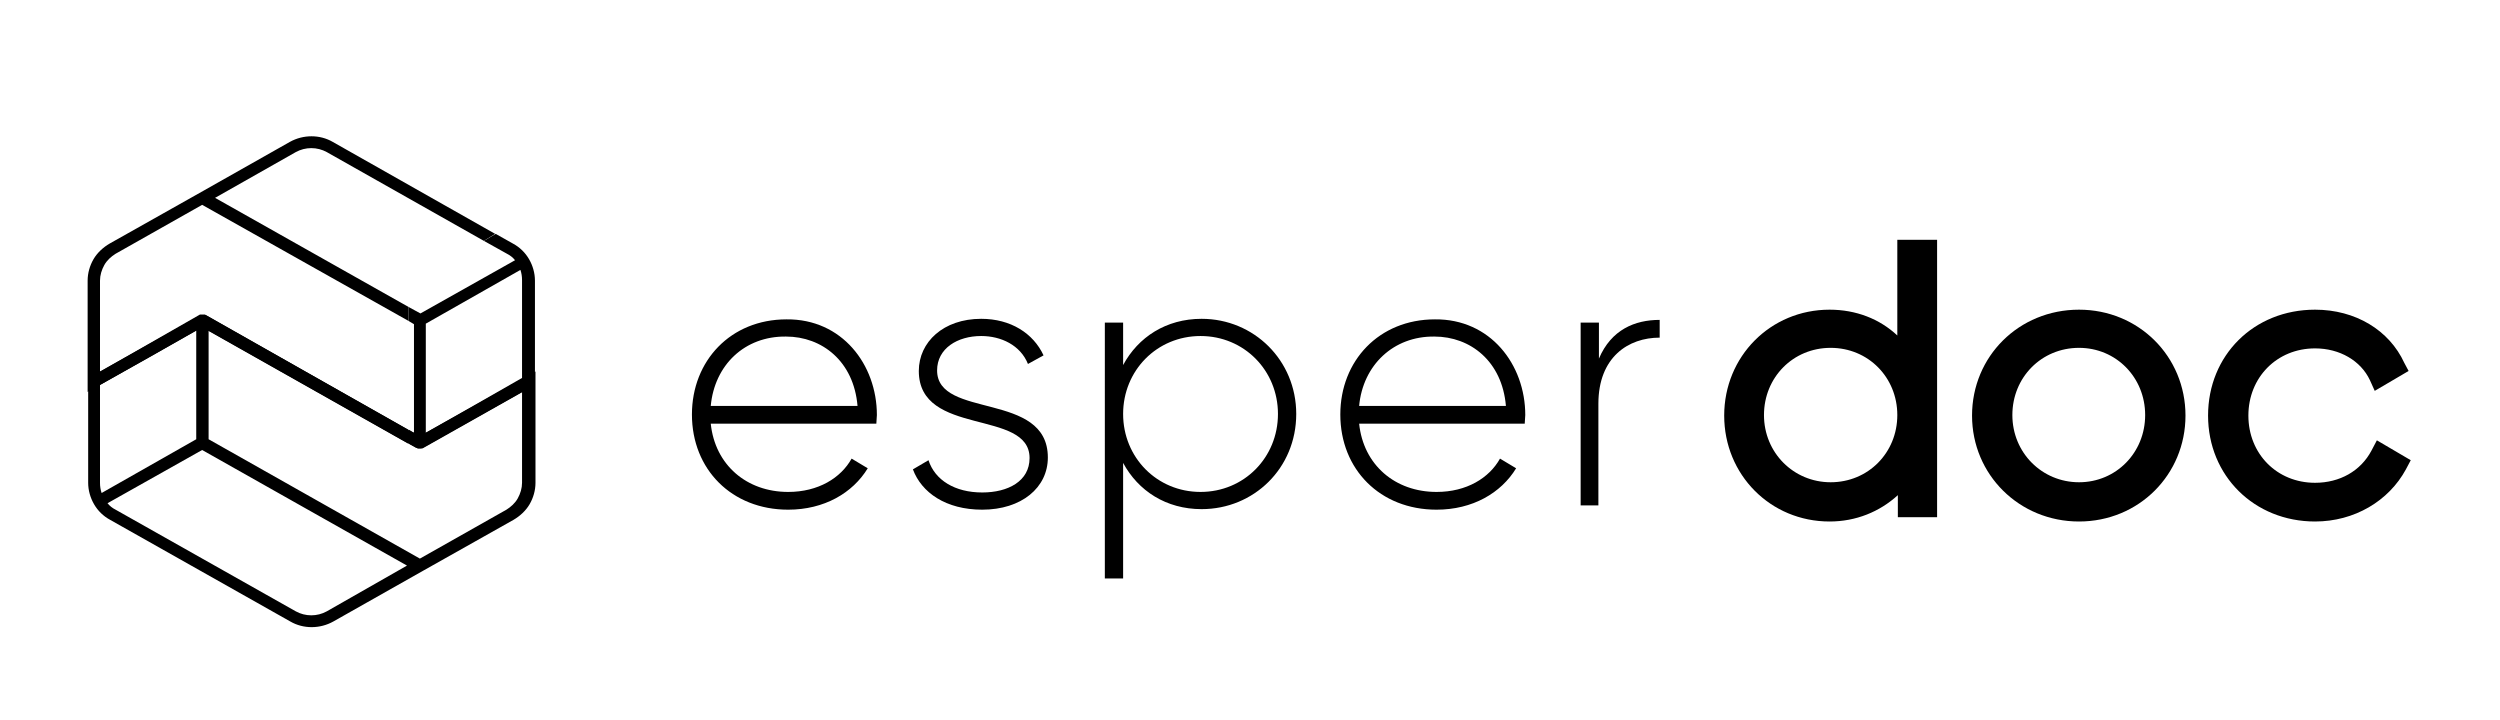 <?xml version="1.0" encoding="utf-8"?>
<!-- Generator: Adobe Illustrator 23.0.0, SVG Export Plug-In . SVG Version: 6.00 Build 0)  -->
<svg version="1.1" id="Layer_1" xmlns="http://www.w3.org/2000/svg" xmlns:xlink="http://www.w3.org/1999/xlink" x="0px" y="0px"
	 viewBox="0 0 465 134" style="enable-background:new 0 0 465 134;" xml:space="preserve">
<style type="text/css">
	.st0{fill:currentcolor;}
</style>
<g>
	<g>
		<path class="st0" d="M163.1,77.2c0,0.5-0.1,1.1-0.1,1.6h-30.8c0.8,7.7,6.7,12.7,14.4,12.7c5.6,0,9.8-2.6,11.8-6.2l3,1.8
			c-2.8,4.6-8.1,7.7-14.8,7.7c-10.5,0-17.9-7.5-17.9-17.7c0-10,7.2-17.7,17.6-17.7C156.6,59.3,163.1,67.8,163.1,77.2z M132.2,75.5
			h27.3c-0.7-8.3-6.6-12.9-13.3-12.9C138.5,62.5,132.9,67.9,132.2,75.5z"/>
		<path class="st0" d="M194.9,85.1c0,5.6-4.9,9.7-12.2,9.7c-6.8,0-11.3-3.2-12.9-7.5l2.9-1.7c1.2,3.7,4.9,6,10,6
			c4.8,0,8.8-2.1,8.8-6.4c0-9.2-20.6-3.9-20.6-16.2c0-5.4,4.6-9.7,11.6-9.7c5.5,0,9.7,2.7,11.6,6.8l-2.9,1.6c-1.4-3.5-5-5.2-8.7-5.2
			c-4.4,0-8.2,2.3-8.2,6.4C174.3,78,194.9,72.7,194.9,85.1z"/>
		<path class="st0" d="M241.1,77c0,10.1-7.9,17.7-17.6,17.7c-6.6,0-11.8-3.4-14.6-8.6v21.5h-3.4V60h3.4v7.9c2.8-5.2,8-8.6,14.6-8.6
			C233.2,59.3,241.1,67,241.1,77z M237.7,77c0-8.1-6.3-14.5-14.4-14.5s-14.4,6.4-14.4,14.5c0,8.1,6.3,14.5,14.4,14.5
			S237.7,85.1,237.7,77z"/>
		<path class="st0" d="M283.7,77.2c0,0.5-0.1,1.1-0.1,1.6h-30.8c0.8,7.7,6.7,12.7,14.4,12.7c5.6,0,9.8-2.6,11.8-6.2l3,1.8
			c-2.8,4.6-8.1,7.7-14.8,7.7c-10.5,0-17.9-7.5-17.9-17.7c0-10,7.2-17.7,17.6-17.7C277.2,59.3,283.7,67.8,283.7,77.2z M252.8,75.5
			h27.3c-0.7-8.3-6.6-12.9-13.3-12.9C259.2,62.5,253.5,67.9,252.8,75.5z"/>
		<path class="st0" d="M308.7,59.5v3.3c-5.8,0-11.4,3.6-11.4,12.3V94H294V60h3.4v6.7C299.7,61.3,304.1,59.5,308.7,59.5z"/>
	</g>
	<path class="st0" d="M38.4,58.7C38.3,58.7,38.3,58.7,38.4,58.7L38.4,58.7C38.3,58.6,38.3,58.6,38.4,58.7L38.4,58.7
		C38.3,58.6,38.3,58.6,38.4,58.7c-0.2-0.1-0.2-0.1-0.3-0.1c0,0,0,0,0,0c0,0,0,0,0,0c0,0,0,0,0,0c-0.1,0-0.2,0-0.3,0h0c0,0,0,0,0,0
		c0,0,0,0,0,0c0,0,0,0,0,0c0,0,0,0,0,0c-0.1,0-0.2,0-0.2,0c0,0,0,0,0,0c0,0,0,0,0,0c0,0,0,0-0.1,0c-0.1,0-0.1,0-0.2,0.1
		c0,0,0,0-0.1,0l0,0c0,0,0,0,0,0L18.6,69.1V52.2c0-1,0.3-2,0.8-2.9c0.5-0.9,1.3-1.6,2.1-2.1l16.1-9.1L76,59.7v-2.6L40,36.8l15-8.5
		c1.8-1,4-1,5.8,0L90,44.8l2.1-1.3L61.9,26.4c-2.4-1.4-5.5-1.4-8,0l-16.8,9.5l-16.7,9.4c-1.2,0.7-2.3,1.7-3,2.9
		c-0.7,1.2-1.1,2.6-1.1,4V71v1.9l21.2-12l1.2,0.7v-0.1l37.2,21v-2.6L38.4,58.7z"/>
	<path class="st0" d="M77.5,83.3L77.5,83.3L77.5,83.3c0.1,0,0.1,0.1,0.2,0.1c0,0,0.1,0,0.1,0c0.2,0,0.4,0,0.6,0c0,0,0.1,0,0.1,0
		c0,0,0.1,0,0.1,0l20.9-11.8V71V52.2c0-1.4-0.4-2.8-1.1-4c0,0,0,0,0,0c-0.7-1.2-1.7-2.2-3-2.9l-3.2-1.8L90,44.8l4.3,2.4
		c0.6,0.3,1.1,0.7,1.5,1.2l-17.6,9.9L76,57.1v2.6l1,0.6v20.2l-1-0.6v2.6L77.5,83.3L77.5,83.3z M79.2,60.2l16.9-9.6l0.7-0.4
		c0.2,0.6,0.3,1.2,0.3,1.9v18.2L88,75.5l-8.8,5V60.2z"/>
	<path class="st0" d="M78.1,81.1l-1.2-0.7v0.1L38.3,58.6v0h0l0,0c-0.1,0-0.1-0.1-0.2-0.1c0,0-0.1,0-0.1,0c-0.2,0-0.4,0-0.6,0
		c0,0-0.1,0-0.1,0c0,0-0.1,0-0.1,0L16.4,70.4V71v18.8c0,1.4,0.4,2.8,1.1,4c0,0,0,0,0,0c0.7,1.2,1.7,2.2,3,2.9l33.5,18.9
		c2.4,1.4,5.5,1.4,8,0l16.8-9.5l16.7-9.4c1.2-0.7,2.3-1.7,3-2.9c0.7-1.2,1.1-2.6,1.1-4V71v-1.9L78.1,81.1z M18.9,91.7
		c-0.2-0.6-0.3-1.2-0.3-1.9V71.6l9.1-5.1l8.8-5v20.2l-16.9,9.6L18.9,91.7z M60.8,113.7c-1.8,1-4,1-5.8,0L21.5,94.8
		c-0.6-0.3-1.1-0.7-1.5-1.2l17.6-9.9l38.1,21.5L60.8,113.7z M97.1,89.8c0,1-0.3,2-0.8,2.9c-0.5,0.9-1.3,1.6-2.1,2.1l-16.1,9.1
		L38.8,81.7V61.5l38.6,21.8c0,0,0,0,0.1,0l0,0c0,0,0,0,0,0l0,0c0,0,0,0,0,0c0.1,0,0.2,0.1,0.2,0.1c0,0,0,0,0,0c0,0,0,0,0,0
		c0,0,0,0,0,0c0.1,0,0.2,0,0.3,0h0c0,0,0,0,0,0c0,0,0,0,0,0c0,0,0,0,0,0c0,0,0,0,0,0c0.1,0,0.2,0,0.2,0c0,0,0,0,0,0c0,0,0,0,0,0
		c0,0,0,0,0.1,0c0.1,0,0.1,0,0.2-0.1c0,0,0,0,0.1,0l0,0c0,0,0,0,0,0l18.5-10.4V89.8z"/>
	<g>
		<path class="st0" d="M340.3,97c-11,0-19.6-8.7-19.6-19.7s8.6-19.7,19.6-19.7c4.9,0,9.3,1.7,12.6,4.8V44.6h7.4v51.6H353v-4.1
			C349.6,95.2,345.2,97,340.3,97z M340.5,64.7c-7,0-12.4,5.5-12.4,12.5s5.5,12.5,12.4,12.5c7,0,12.4-5.5,12.4-12.5
			S347.5,64.7,340.5,64.7z"/>
		<path class="st0" d="M358.4,46.6v47.6H355v-7.9c-2.8,5.2-8,8.6-14.6,8.6c-9.7,0-17.6-7.7-17.6-17.7c0-10.1,7.9-17.7,17.6-17.7
			c6.6,0,11.8,3.4,14.6,8.6V46.6H358.4z M355,77.2c0-8.1-6.3-14.5-14.4-14.5c-8.1,0-14.4,6.4-14.4,14.5c0,8.1,6.3,14.5,14.4,14.5
			C348.6,91.7,355,85.3,355,77.2z"/>
		<path class="st0" d="M386.7,97c-11.1,0-19.9-8.7-19.9-19.7s8.7-19.7,19.9-19.7c11.1,0,19.8,8.7,19.8,19.7S397.8,97,386.7,97z
			 M386.7,64.7c-7,0-12.4,5.5-12.4,12.5s5.5,12.5,12.4,12.5c6.9,0,12.3-5.5,12.3-12.5S393.6,64.7,386.7,64.7z"/>
		<path class="st0" d="M368.8,77.2c0-10.1,8-17.7,17.9-17.7c9.9,0,17.8,7.7,17.8,17.7c0,10.1-8,17.7-17.8,17.7
			C376.8,95,368.8,87.3,368.8,77.2z M401.1,77.2c0-8.1-6.3-14.5-14.3-14.5c-8.1,0-14.4,6.4-14.4,14.5c0,8.1,6.3,14.5,14.4,14.5
			C394.8,91.7,401.1,85.3,401.1,77.2z"/>
		<path class="st0" d="M430.6,97c-11.3,0-19.9-8.5-19.9-19.7s8.5-19.7,19.9-19.7c7.5,0,13.8,3.8,16.6,9.9L448,69l-6.3,3.7l-0.9-2
			c-1.7-3.6-5.6-5.9-10.2-5.9c-7.1,0-12.4,5.4-12.4,12.5s5.3,12.5,12.4,12.5c4.6,0,8.5-2.2,10.5-6l1-1.9l6.3,3.7l-0.9,1.7
			C444.3,93.2,437.9,97,430.6,97z"/>
		<path class="st0" d="M412.7,77.2c0-10.1,7.6-17.7,17.9-17.7c6.7,0,12.4,3.4,14.8,8.7l-2.8,1.6c-2-4.3-6.6-7.1-12-7.1
			c-8.2,0-14.4,6.4-14.4,14.5c0,8.1,6.2,14.5,14.4,14.5c5.5,0,10-2.9,12.2-7.1l2.9,1.7c-2.7,5.2-8.4,8.6-15.1,8.6
			C420.3,95,412.7,87.3,412.7,77.2z"/>
	</g>
</g>
</svg>
